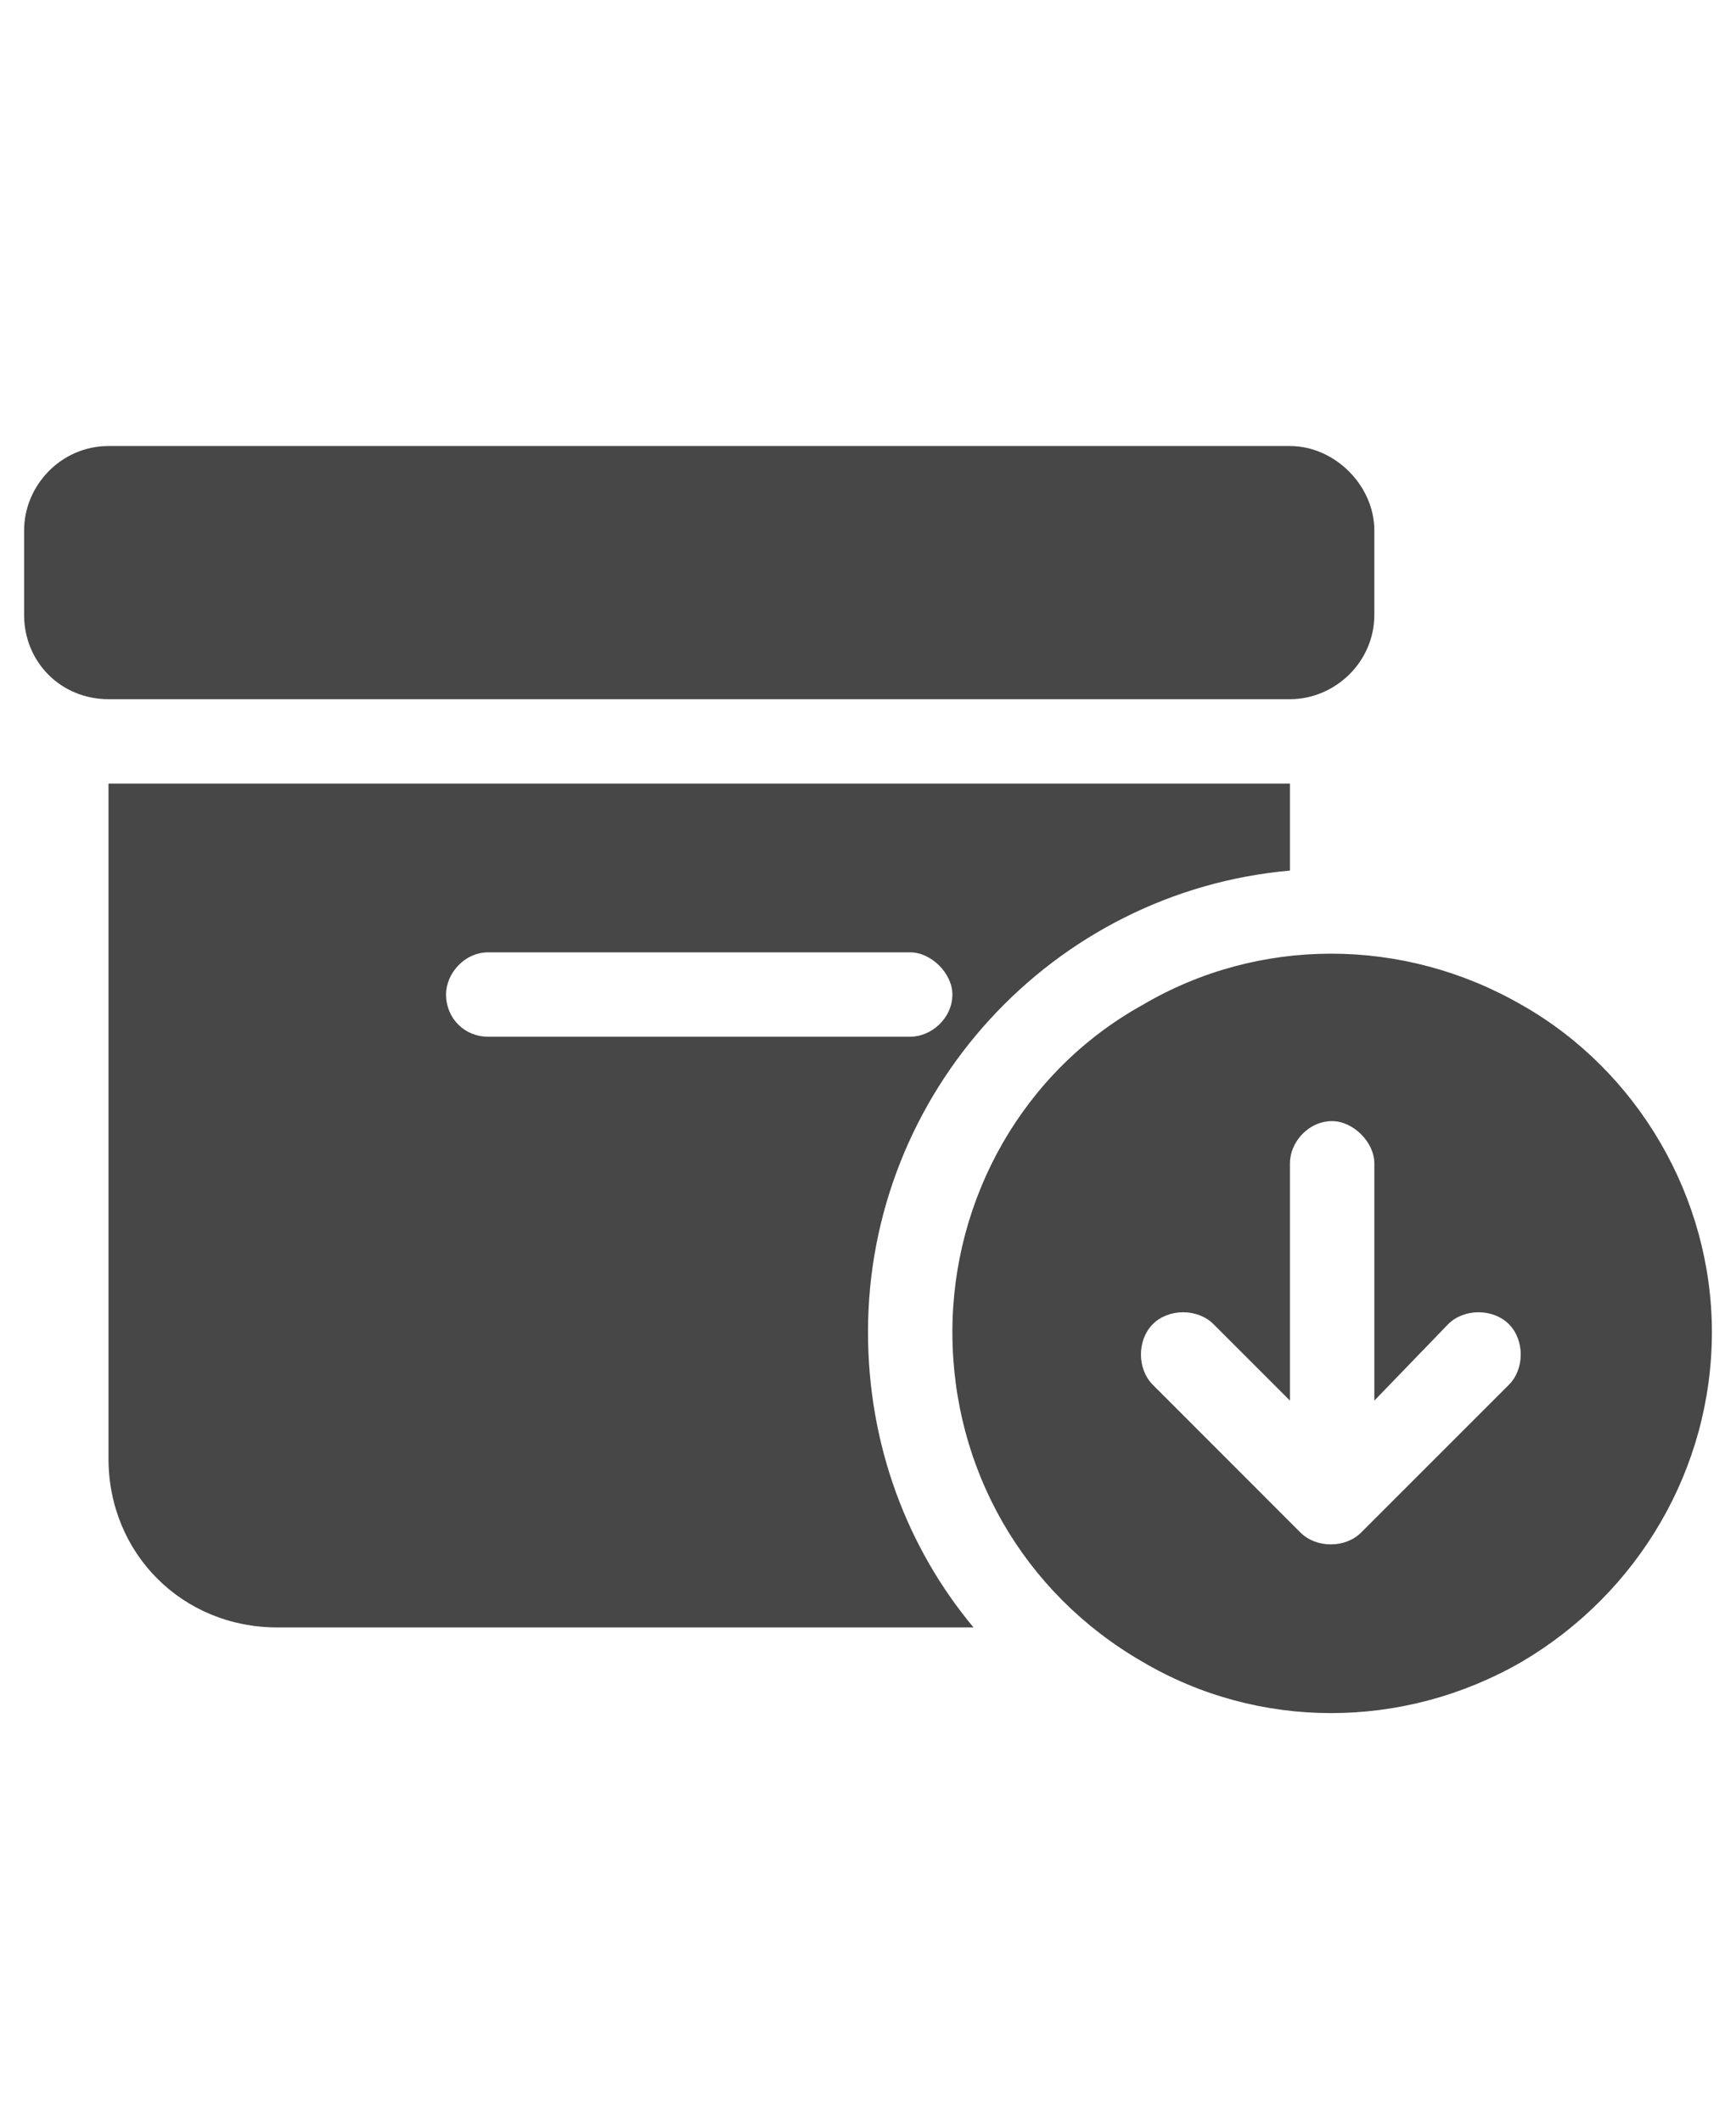<svg width="18" height="22" viewBox="0 0 18 22" fill="none" xmlns="http://www.w3.org/2000/svg">
<g id="label-paired / sm / box-archive-circle-arrow-down-sm / fill" clip-path="url(#clip0_2556_12823)">
<path id="icon" d="M0.25 5.5C0.25 5.035 0.633 4.625 1.125 4.625H13.375C13.84 4.625 14.25 5.035 14.25 5.5V6.375C14.25 6.867 13.84 7.25 13.375 7.25H1.125C0.633 7.25 0.25 6.867 0.25 6.375V5.5ZM1.125 8.125H13.375V9.027C10.914 9.246 9 11.324 9 13.812C9 14.988 9.41 16.055 10.094 16.875H2.875C1.891 16.875 1.125 16.109 1.125 15.125V8.125ZM4.625 10.312C4.625 10.559 4.816 10.75 5.062 10.75H9.438C9.656 10.75 9.875 10.559 9.875 10.312C9.875 10.094 9.656 9.875 9.438 9.875H5.062C4.816 9.875 4.625 10.094 4.625 10.312ZM9.875 13.812C9.875 12.418 10.613 11.105 11.844 10.422C13.047 9.711 14.551 9.711 15.781 10.422C16.984 11.105 17.75 12.418 17.75 13.812C17.75 15.234 16.984 16.52 15.781 17.23C14.551 17.941 13.047 17.941 11.844 17.23C10.613 16.52 9.875 15.234 9.875 13.812ZM11.953 13.73C11.789 13.895 11.789 14.195 11.953 14.359L13.484 15.891C13.648 16.055 13.949 16.055 14.113 15.891L15.645 14.359C15.809 14.195 15.809 13.895 15.645 13.73C15.48 13.566 15.18 13.566 15.016 13.73L14.25 14.523V12.062C14.25 11.844 14.031 11.625 13.812 11.625C13.566 11.625 13.375 11.844 13.375 12.062V14.523L12.582 13.73C12.418 13.566 12.117 13.566 11.953 13.73Z" fill="black" fill-opacity="0.72"/>
</g>
<defs>
<clipPath id="clip0_2556_12823">
<rect width="18" height="22" fill="white"/>
</clipPath>
</defs>
</svg>
